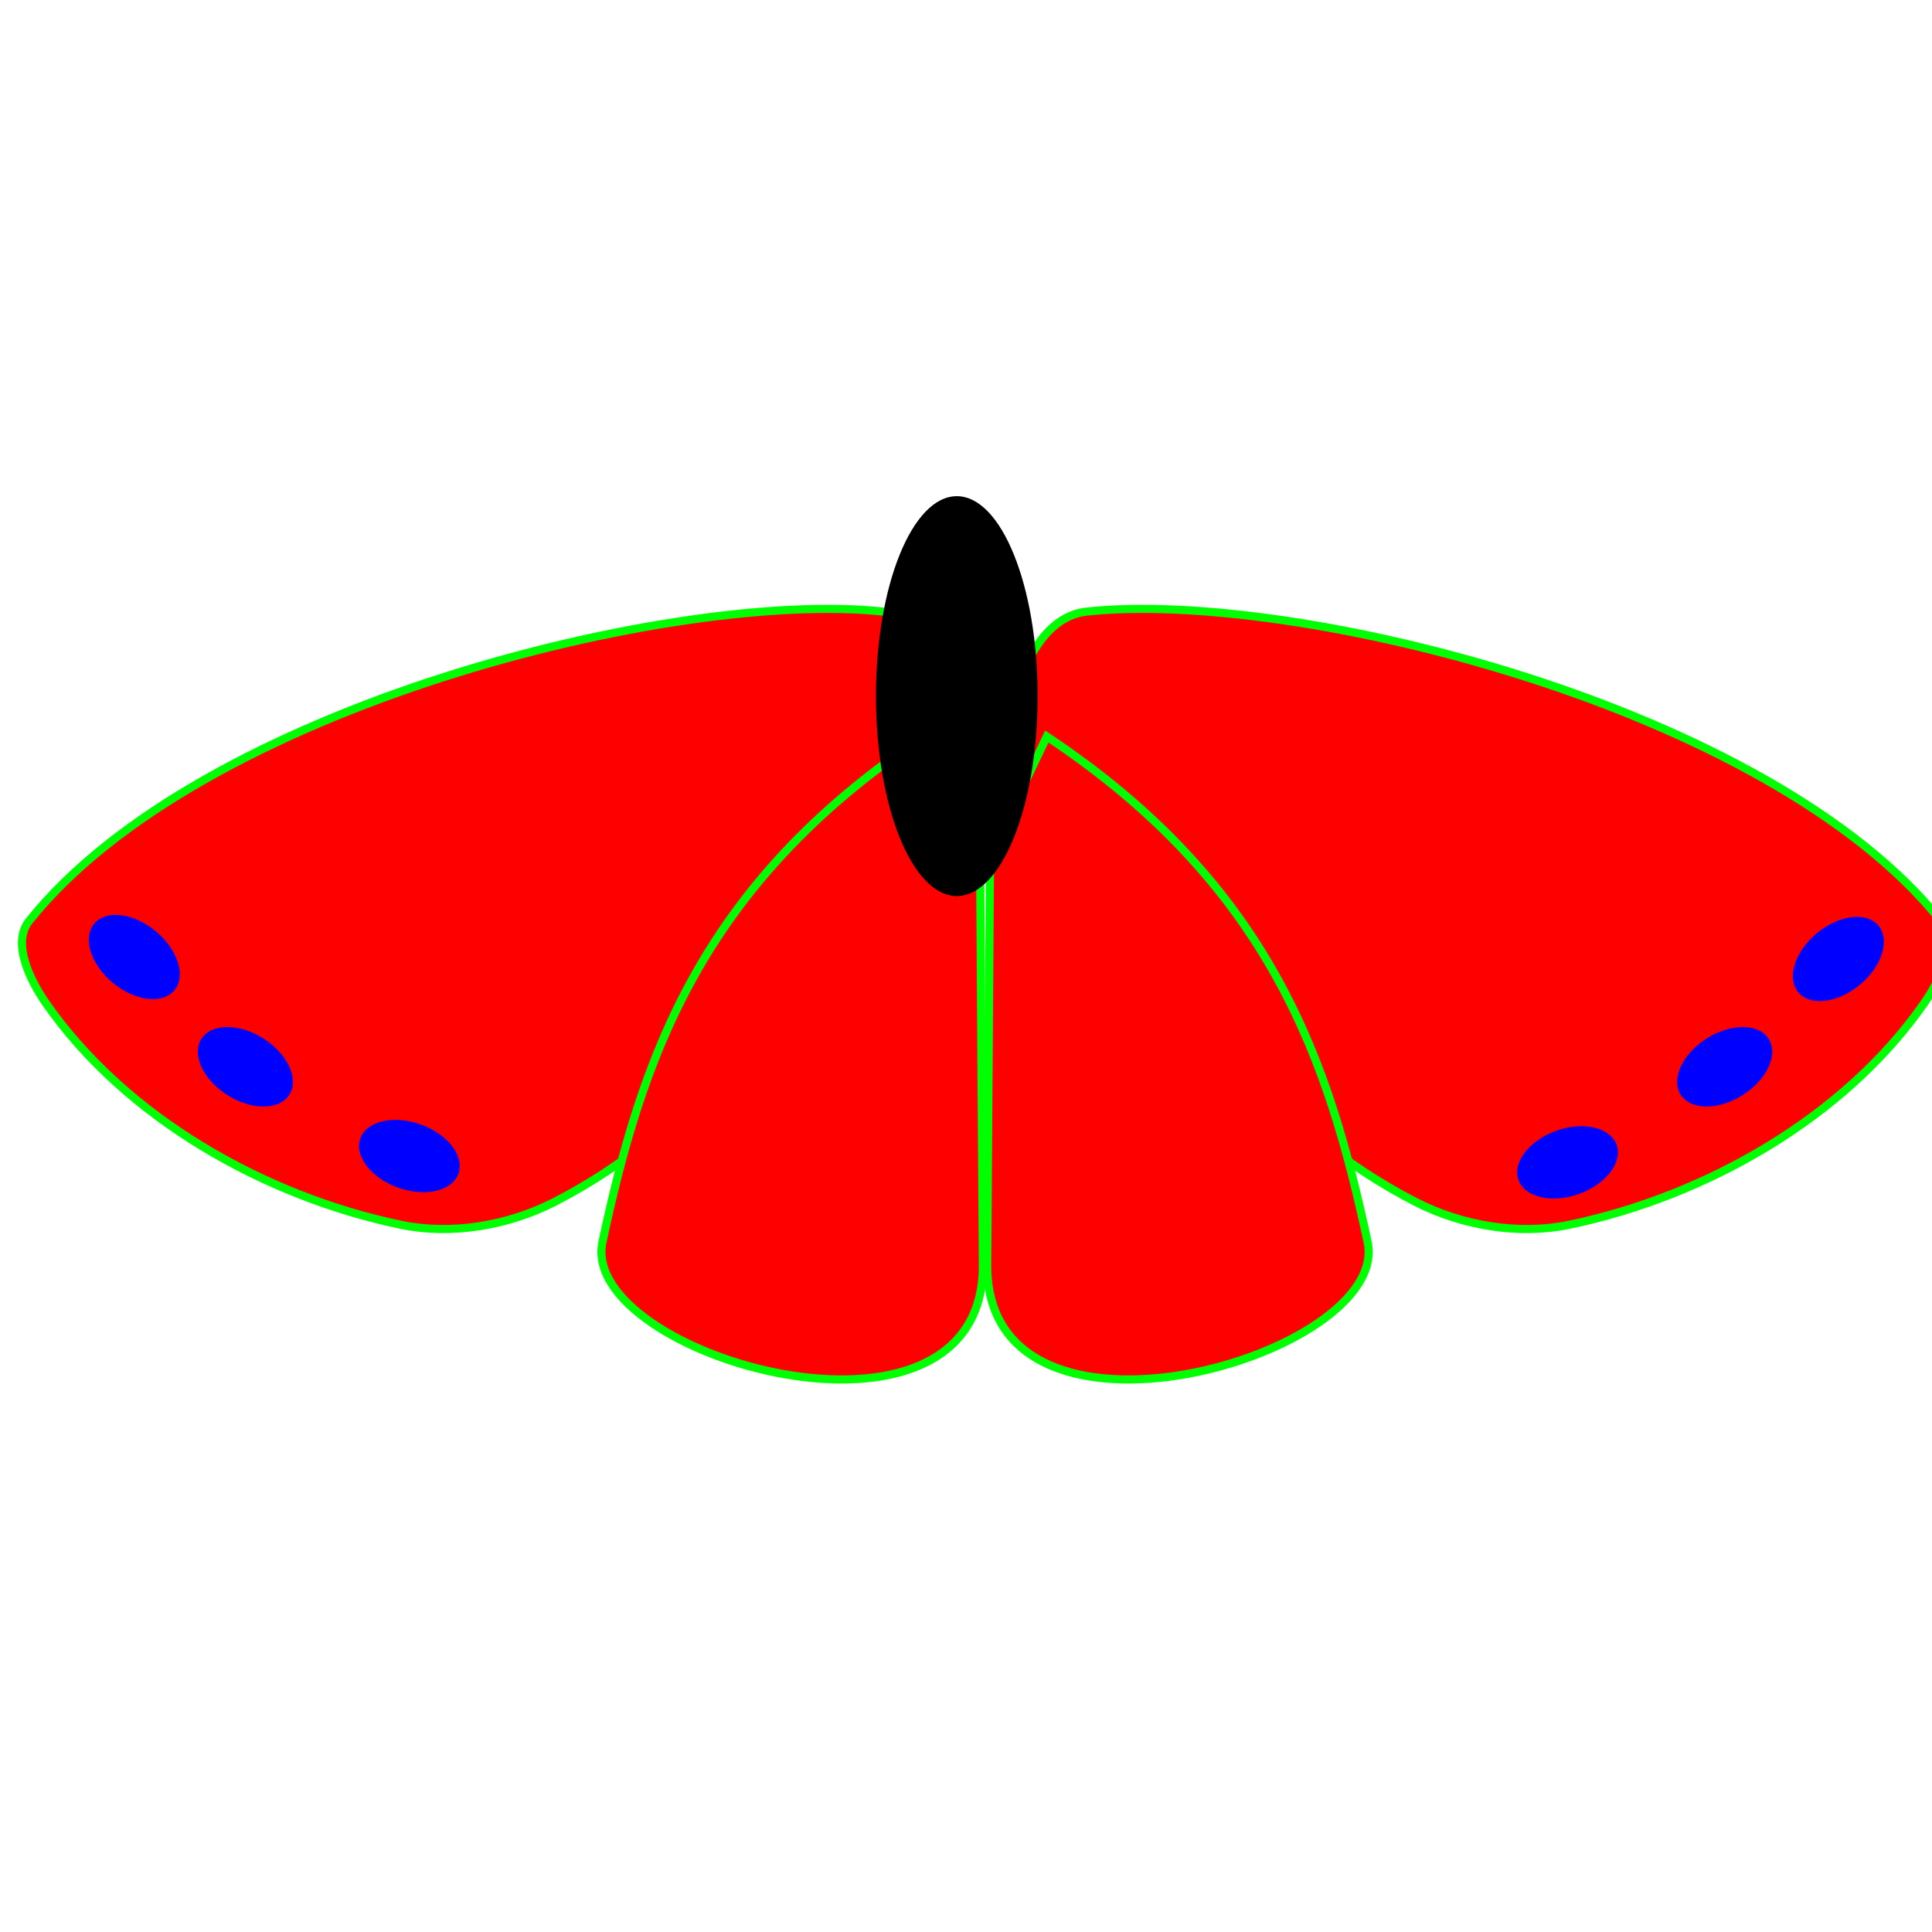 <?xml version="1.0" encoding="UTF-8" standalone="no"?>
<!-- Created with Inkscape (http://www.inkscape.org/) -->

<svg
   xmlns:dc="http://purl.org/dc/elements/1.1/"
   xmlns:cc="http://creativecommons.org/ns#"
   xmlns:rdf="http://www.w3.org/1999/02/22-rdf-syntax-ns#"
   xmlns:svg="http://www.w3.org/2000/svg"
   xmlns="http://www.w3.org/2000/svg"
   xmlns:sodipodi="http://sodipodi.sourceforge.net/DTD/sodipodi-0.dtd"
   xmlns:inkscape="http://www.inkscape.org/namespaces/inkscape"
   width="100"
   height="100"
   viewBox="0 0 26.458 26.458"
   version="1.1"
   id="svg2638"
   inkscape:version="0.92.3 (2405546, 2018-03-11)"
   sodipodi:docname="butterfly1.svg">
  <defs
     id="defs2632" />
  <sodipodi:namedview
     id="base"
     pagecolor="#ffffff"
     bordercolor="#666666"
     borderopacity="1.0"
     inkscape:pageopacity="0.0"
     inkscape:pageshadow="2"
     inkscape:zoom="9.8124593"
     inkscape:cx="79.857983"
     inkscape:cy="22.188284"
     inkscape:document-units="mm"
     inkscape:current-layer="layer1"
     showgrid="false"
     units="px"
     inkscape:window-width="1920"
     inkscape:window-height="1017"
     inkscape:window-x="-8"
     inkscape:window-y="-8"
     inkscape:window-maximized="1" />
  <g
     inkscape:label="Layer 1"
     inkscape:groupmode="layer"
     id="layer1"
     transform="translate(0,-270.542)">
    <g
       id="g2093"
       transform="matrix(0.42,0,0,0.42,-210.825,221.747)">
      <path
         sodipodi:nodetypes="sssssss"
         inkscape:connector-curvature="0"
         id="path2049"
         d="m 530.773,136.121 c -6.774,-0.735 -22.294,3.101 -27.862,10.09 -0.569,0.715 0.033,1.935 0.555,2.684 2.599,3.73 7.12,6.293 11.571,7.22 1.649,0.344 3.499,0.027 4.999,-0.741 4.928,-2.523 7.321,-6.611 12.311,-11.848 1.741,-1.827 0.935,-7.133 -1.574,-7.405 z"
         style="fill:#ff0000;stroke:#00ff00;stroke-width:0.265px;stroke-linecap:butt;stroke-linejoin:miter;stroke-opacity:1" />
      <path
         sodipodi:nodetypes="csscc"
         inkscape:connector-curvature="0"
         id="path2051"
         d="m 532.069,140.193 c -7.336,4.876 -9.2,10.628 -10.46,16.477 -0.801,3.719 12.451,7.54 12.404,0.741 l -0.093,-13.329 z"
         style="fill:#ff0000;stroke:#00ff00;stroke-width:0.265px;stroke-linecap:butt;stroke-linejoin:miter;stroke-opacity:1" />
      <ellipse
         style="opacity:1;vector-effect:none;fill:#0000ff;fill-opacity:1;fill-rule:nonzero;stroke:none;stroke-width:1.221;stroke-linecap:butt;stroke-linejoin:miter;stroke-miterlimit:4;stroke-dasharray:none;stroke-dashoffset:0;stroke-opacity:0.442"
         id="ellipse2055"
         cx="483.689"
         cy="89.911"
         rx="1.435"
         ry="1.424"
         inkscape:transform-center-x="4.9133372"
         inkscape:transform-center-y="10.942782"
         transform="matrix(0.992,0.127,0.295,0.956,0,0)" />
      <ellipse
         style="opacity:1;vector-effect:none;fill:#0000ff;fill-opacity:1;fill-rule:nonzero;stroke:none;stroke-width:1.221;stroke-linecap:butt;stroke-linejoin:miter;stroke-miterlimit:4;stroke-dasharray:none;stroke-dashoffset:0;stroke-opacity:0.442"
         id="ellipse2057"
         cx="441.286"
         cy="165.893"
         rx="1.435"
         ry="1.424"
         inkscape:transform-center-x="3.483854"
         inkscape:transform-center-y="11.478163"
         transform="matrix(1,0,0.414,0.91,0,0)" />
      <ellipse
         transform="matrix(0.976,-0.219,0.603,0.798,0,0)"
         inkscape:transform-center-y="11.962237"
         inkscape:transform-center-x="0.88890501"
         ry="1.424"
         rx="1.435"
         cy="288.761"
         cx="349.581"
         id="path2053"
         style="opacity:1;vector-effect:none;fill:#0000ff;fill-opacity:1;fill-rule:nonzero;stroke:none;stroke-width:1.221;stroke-linecap:butt;stroke-linejoin:miter;stroke-miterlimit:4;stroke-dasharray:none;stroke-dashoffset:0;stroke-opacity:0.442" />
    </g>
    <g
       id="g2100"
       transform="matrix(0.42,0,0,0.42,-210.825,221.747)">
      <path
         sodipodi:nodetypes="sssssss"
         inkscape:connector-curvature="0"
         id="path2049-7"
         d="m 537.393,136.121 c 6.774,-0.735 22.294,3.101 27.862,10.09 0.569,0.715 -0.033,1.935 -0.555,2.684 -2.599,3.73 -7.12,6.293 -11.571,7.22 -1.649,0.344 -3.499,0.027 -4.999,-0.741 -4.928,-2.523 -7.321,-6.611 -12.311,-11.848 -1.741,-1.827 -0.935,-7.133 1.574,-7.405 z"
         style="fill:#ff0000;stroke:#00ff00;stroke-width:0.265px;stroke-linecap:butt;stroke-linejoin:miter;stroke-opacity:1" />
      <path
         sodipodi:nodetypes="csscc"
         inkscape:connector-curvature="0"
         id="path2051-4"
         d="m 536.097,140.193 c 7.336,4.876 9.2,10.628 10.46,16.477 0.801,3.719 -12.451,7.54 -12.404,0.741 l 0.093,-13.329 z"
         style="fill:#ff0000;stroke:#00ff00;stroke-width:0.265px;stroke-linecap:butt;stroke-linejoin:miter;stroke-opacity:1" />
      <ellipse
         style="opacity:1;vector-effect:none;fill:#0000ff;fill-opacity:1;fill-rule:nonzero;stroke:none;stroke-width:1.221;stroke-linecap:butt;stroke-linejoin:miter;stroke-miterlimit:4;stroke-dasharray:none;stroke-dashoffset:0;stroke-opacity:0.442"
         id="ellipse2055-1"
         cx="-637.489"
         cy="238.921"
         rx="1.435"
         ry="1.424"
         inkscape:transform-center-x="-4.9133482"
         inkscape:transform-center-y="10.942775"
         transform="matrix(-0.992,0.127,-0.295,0.956,0,0)" />
      <ellipse
         style="opacity:1;vector-effect:none;fill:#0000ff;fill-opacity:1;fill-rule:nonzero;stroke:none;stroke-width:1.221;stroke-linecap:butt;stroke-linejoin:miter;stroke-miterlimit:4;stroke-dasharray:none;stroke-dashoffset:0;stroke-opacity:0.442"
         id="ellipse2057-1"
         cx="-626.88"
         cy="165.893"
         rx="1.435"
         ry="1.424"
         inkscape:transform-center-x="-3.4838707"
         inkscape:transform-center-y="11.478163"
         transform="matrix(-1,0,-0.414,0.91,0,0)" />
      <ellipse
         transform="matrix(-0.976,-0.219,-0.603,0.798,0,0)"
         inkscape:transform-center-y="11.962233"
         inkscape:transform-center-x="-0.88888213"
         ry="1.424"
         rx="1.435"
         cy="32.12"
         cx="-586.521"
         id="path2053-2"
         style="opacity:1;vector-effect:none;fill:#0000ff;fill-opacity:1;fill-rule:nonzero;stroke:none;stroke-width:1.221;stroke-linecap:butt;stroke-linejoin:miter;stroke-miterlimit:4;stroke-dasharray:none;stroke-dashoffset:0;stroke-opacity:0.442" />
    </g>
    <ellipse
       style="opacity:1;vector-effect:none;fill:#000000;fill-opacity:1;fill-rule:nonzero;stroke:none;stroke-width:0.489;stroke-linecap:butt;stroke-linejoin:miter;stroke-miterlimit:4;stroke-dasharray:none;stroke-dashoffset:0;stroke-opacity:0.442"
       id="path2086"
       cx="13.103"
       cy="280.075"
       rx="1.107"
       ry="2.738" />
  </g>
</svg>
